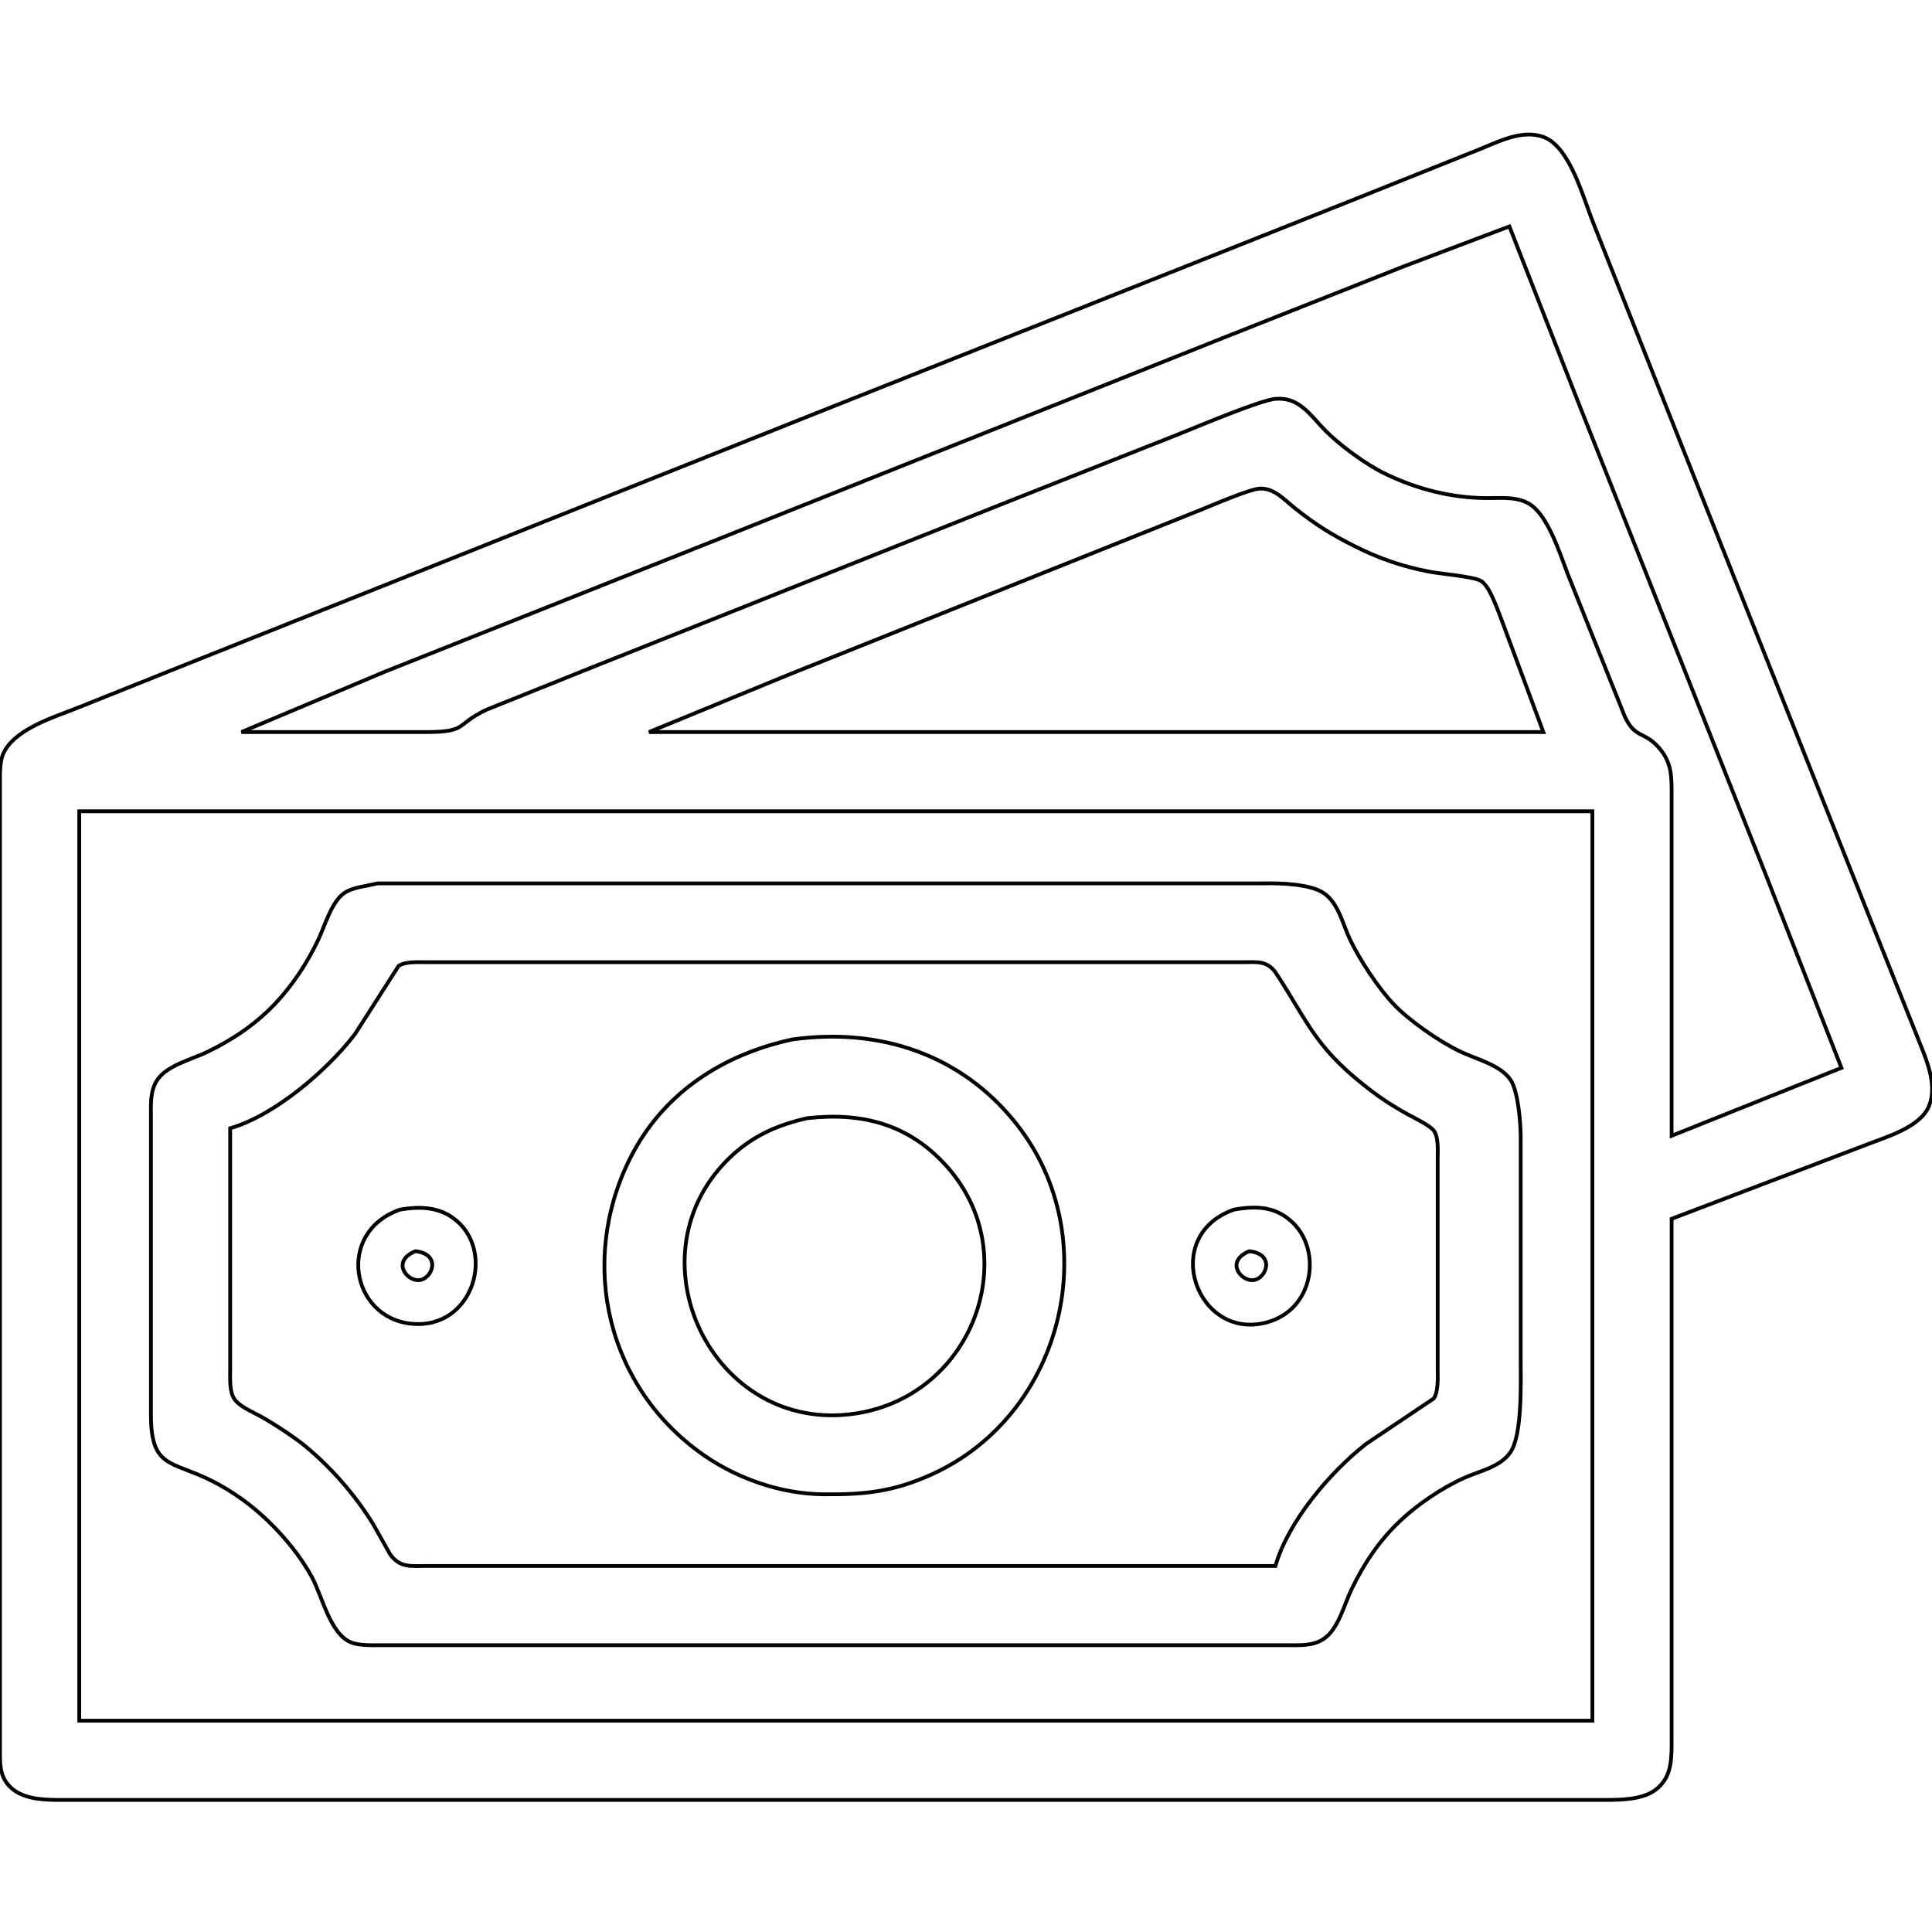 <?xml version="1.0" encoding="UTF-8" standalone="no"?>
<!DOCTYPE svg PUBLIC "-//W3C//DTD SVG 20010904//EN"
              "http://www.w3.org/TR/2001/REC-SVG-20010904/DTD/svg10.dtd">

<svg xmlns="http://www.w3.org/2000/svg"
     width="107.835mm" height="107.835mm"
     viewBox="0 0 512 512">
  <path id="filter-money"
        fill="none" stroke="black" stroke-width="1"
        d="M 443.00,323.00
           C 443.00,323.00 443.00,440.00 443.00,440.00
             443.00,440.00 443.00,463.00 443.00,463.00
             442.94,467.34 442.55,471.41 438.79,474.28
             435.18,477.02 429.33,476.99 425.00,477.00
             425.00,477.00 202.00,477.00 202.00,477.00
             202.00,477.00 47.00,477.00 47.00,477.00
             47.00,477.00 15.00,477.00 15.00,477.00
             10.79,476.95 5.71,476.63 2.57,473.43
             -0.32,470.50 0.01,466.79 0.00,463.00
             0.00,463.00 0.00,208.00 0.00,208.00
             0.00,205.63 -0.13,202.22 0.74,200.04
             3.37,193.45 13.92,190.19 20.00,187.80
             20.00,187.80 49.00,176.20 49.00,176.20
             49.00,176.20 212.00,111.20 212.00,111.20
             212.00,111.20 356.00,54.00 356.00,54.00
             356.00,54.00 392.00,39.60 392.00,39.60
             397.23,37.51 403.31,34.27 408.98,36.28
             416.00,38.76 419.57,52.42 422.20,59.00
             422.20,59.00 449.20,127.00 449.20,127.00
             449.20,127.00 497.40,248.00 497.40,248.00
             497.40,248.00 509.00,277.00 509.00,277.00
             510.90,281.78 513.29,287.83 511.26,292.98
             508.94,298.89 499.54,301.38 494.00,303.60
             494.00,303.60 443.00,323.00 443.00,323.00 Z
           M 400.00,60.00
           C 400.00,60.00 372.00,70.60 372.00,70.60
             372.00,70.60 324.00,89.60 324.00,89.60
             324.00,89.60 181.00,146.60 181.00,146.60
             181.00,146.60 102.00,178.00 102.00,178.00
             102.00,178.00 64.00,194.00 64.00,194.00
             64.00,194.00 113.00,194.00 113.00,194.00
             124.09,193.98 120.46,192.08 129.00,188.05
             129.00,188.05 157.00,176.81 157.00,176.81
             157.00,176.81 265.00,133.80 265.00,133.80
             265.00,133.80 313.00,114.80 313.00,114.80
             317.75,112.90 334.01,106.04 338.00,105.70
             344.33,105.15 347.24,110.04 351.09,113.96
             355.02,117.97 361.93,123.06 367.00,125.51
             375.49,129.62 384.55,131.95 394.00,132.00
             397.95,132.02 402.43,131.48 405.81,133.89
             410.35,137.12 413.45,146.80 415.42,152.00
             415.42,152.00 430.62,189.95 430.62,189.95
             433.37,195.81 435.68,193.68 439.61,198.13
             443.16,202.16 442.99,206.01 443.00,211.00
             443.00,211.00 443.00,301.00 443.00,301.00
             443.00,301.00 488.00,283.00 488.00,283.00
             488.00,283.00 468.42,233.00 468.42,233.00
             468.42,233.00 418.80,108.00 418.80,108.00
             418.80,108.00 400.00,60.00 400.00,60.00 Z
           M 409.00,194.00
           C 409.00,194.00 398.20,165.00 398.20,165.00
             397.08,162.19 394.98,155.62 392.59,154.02
             390.75,152.80 381.81,152.07 379.00,151.54
             371.69,150.16 365.64,148.07 359.00,144.75
             352.86,141.68 348.37,138.85 343.00,134.54
             340.30,132.38 337.72,129.40 334.00,129.47
             331.36,129.52 322.01,133.60 319.00,134.80
             319.00,134.80 286.00,148.00 286.00,148.00
             286.00,148.00 209.00,178.80 209.00,178.80
             209.00,178.80 172.00,194.00 172.00,194.00
             172.00,194.00 409.00,194.00 409.00,194.00 Z
           M 422.00,215.00
           C 422.00,215.00 21.00,215.00 21.00,215.00
             21.00,215.00 21.00,456.00 21.00,456.00
             21.00,456.00 422.00,456.00 422.00,456.00
             422.00,456.00 422.00,215.00 422.00,215.00 Z
           M 100.00,234.11
           C 100.00,234.11 129.00,234.11 129.00,234.11
             129.00,234.11 180.00,234.11 180.00,234.11
             180.00,234.11 335.00,234.11 335.00,234.11
             339.32,234.01 347.33,234.25 350.89,236.74
             354.75,239.43 355.81,244.87 357.78,249.00
             360.33,254.34 365.16,261.67 369.17,265.96
             373.33,270.41 381.46,276.05 387.00,278.68
             391.26,280.71 397.54,282.18 400.26,286.11
             402.32,289.07 402.95,297.29 403.00,301.00
             403.00,301.00 403.00,360.00 403.00,360.00
             403.00,365.90 403.49,380.24 400.26,384.89
             397.56,388.79 392.15,389.81 388.00,391.67
             382.16,394.28 375.64,398.69 371.01,403.09
             365.52,408.31 361.55,414.23 358.26,421.00
             356.21,425.22 354.73,431.60 350.89,434.26
             347.99,436.27 344.36,435.99 341.00,436.00
             341.00,436.00 101.00,436.00 101.00,436.00
             98.65,436.00 95.19,436.13 93.04,435.26
             87.50,433.02 85.46,423.18 82.68,418.00
             79.76,412.56 75.42,407.31 71.00,403.04
             66.61,398.80 61.47,395.10 56.00,392.37
             45.39,387.06 40.03,389.16 40.00,375.00
             40.00,375.00 40.00,296.00 40.00,296.00
             40.01,292.64 39.73,289.01 41.74,286.11
             44.40,282.27 50.78,280.79 55.00,278.74
             61.77,275.45 67.69,271.48 72.91,265.99
             77.53,261.12 81.51,255.07 84.36,249.00
             86.12,245.26 87.85,239.07 91.13,236.74
             93.51,235.05 97.15,234.86 100.00,234.11 Z
           M 338.00,415.00
           C 341.38,403.14 352.47,390.18 362.00,382.67
             362.00,382.67 379.98,370.61 379.98,370.61
             381.22,368.66 381.00,365.27 381.00,363.00
             381.00,363.00 381.00,307.00 381.00,307.00
             381.00,304.91 381.26,301.42 380.01,299.68
             378.94,298.21 374.74,296.24 373.00,295.27
             368.28,292.64 365.22,290.58 361.00,287.19
             348.45,277.14 346.42,270.59 338.33,258.15
             335.87,254.36 333.09,255.01 329.00,255.00
             329.00,255.00 113.00,255.00 113.00,255.00
             110.87,255.00 107.42,254.75 105.63,255.99
             105.63,255.99 94.10,274.00 94.10,274.00
             86.82,283.58 72.75,295.64 61.00,299.00
             61.00,299.00 61.00,363.00 61.00,363.00
             61.00,365.27 60.78,368.66 62.02,370.61
             63.36,372.72 66.83,374.11 69.00,375.31
             72.39,377.18 78.06,380.88 81.00,383.32
             88.06,389.21 94.12,396.19 98.94,404.00
             98.94,404.00 103.35,411.85 103.35,411.85
             105.98,415.56 108.90,414.99 113.00,415.00
             113.00,415.00 338.00,415.00 338.00,415.00 Z
           M 210.00,275.46
           C 233.06,272.28 254.81,279.34 269.48,298.00
             293.21,328.16 282.01,374.79 247.00,390.69
             236.74,395.35 229.05,396.13 218.00,396.00
             207.21,395.87 195.87,392.02 187.00,385.97
             161.04,368.27 152.97,334.94 166.97,307.00
             175.65,289.67 191.47,279.47 210.00,275.46 Z
           M 214.00,296.32
           C 206.36,298.03 199.87,300.80 194.04,306.18
             165.78,332.28 188.60,380.62 227.00,374.56
             257.92,369.69 271.89,332.47 250.82,309.01
             240.78,297.84 228.44,294.74 214.00,296.32 Z
           M 106.00,320.56
           C 110.83,319.72 115.77,319.75 119.96,322.70
             131.74,331.00 125.58,352.46 109.00,350.80
             92.97,349.20 88.91,326.55 106.00,320.56 Z
           M 327.00,320.56
           C 332.96,319.51 338.23,319.65 342.79,324.21
             350.19,331.61 348.20,346.85 336.00,350.36
             317.24,355.77 307.07,327.59 327.00,320.56 Z
           M 110.09,331.58
           C 103.75,334.19 107.61,339.35 110.91,339.26
             114.53,339.16 117.18,332.36 110.09,331.58 Z
           M 331.09,331.58
           C 324.75,334.19 328.61,339.35 331.91,339.26
             335.53,339.16 338.18,332.36 331.09,331.58 Z" />
</svg>
